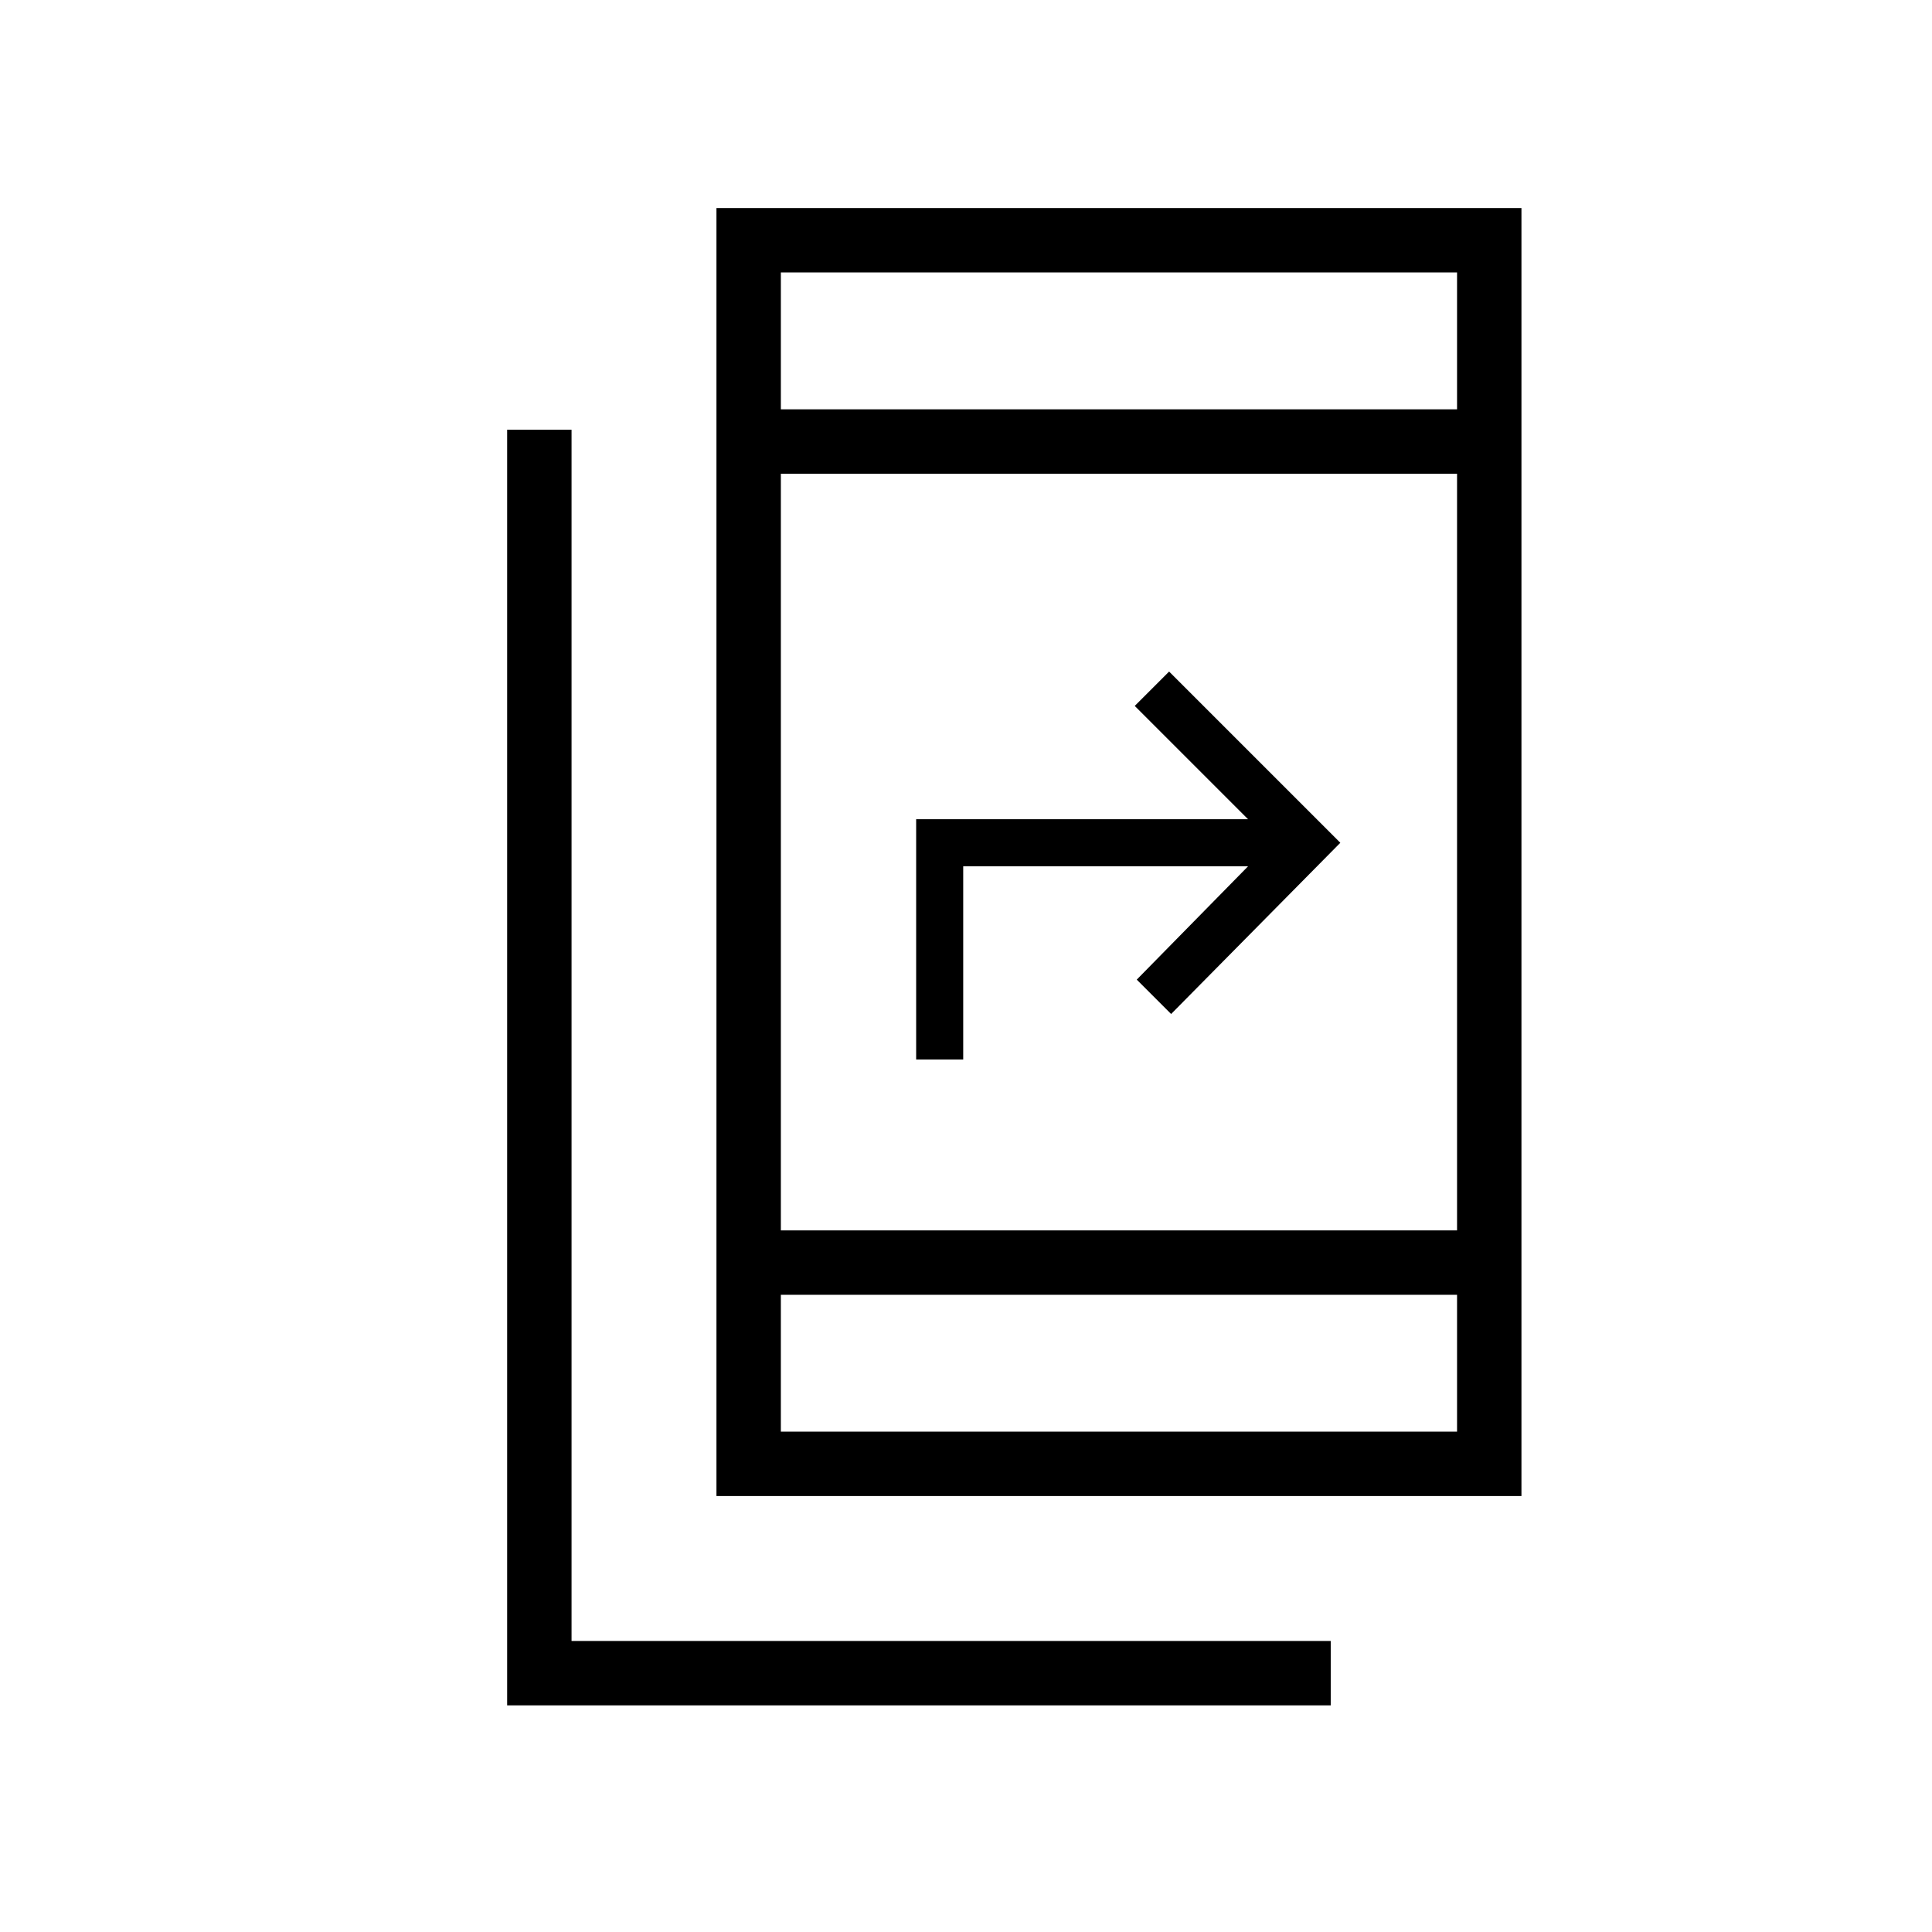 <svg xmlns="http://www.w3.org/2000/svg" height="20" viewBox="0 -960 960 960" width="20"><path d="M252-112.615v-633.847h32v601.847h377.231v32H252Zm104-104v-640.001h400v640.001H356Zm32-100v68h336v-68H388Zm0-32.001h336v-375.999H388v375.999Zm67.231-84.922v-119.385h164.923l-56.308-56.308 17.077-17.077L666-541.231l-84.077 85.077-17.077-17.077 55.308-56.307H478.616v96h-23.385ZM388-756.616h336v-67.999H388v67.999Zm0 0v-67.999 67.999Zm0 440.001v68-68Z"/></svg>